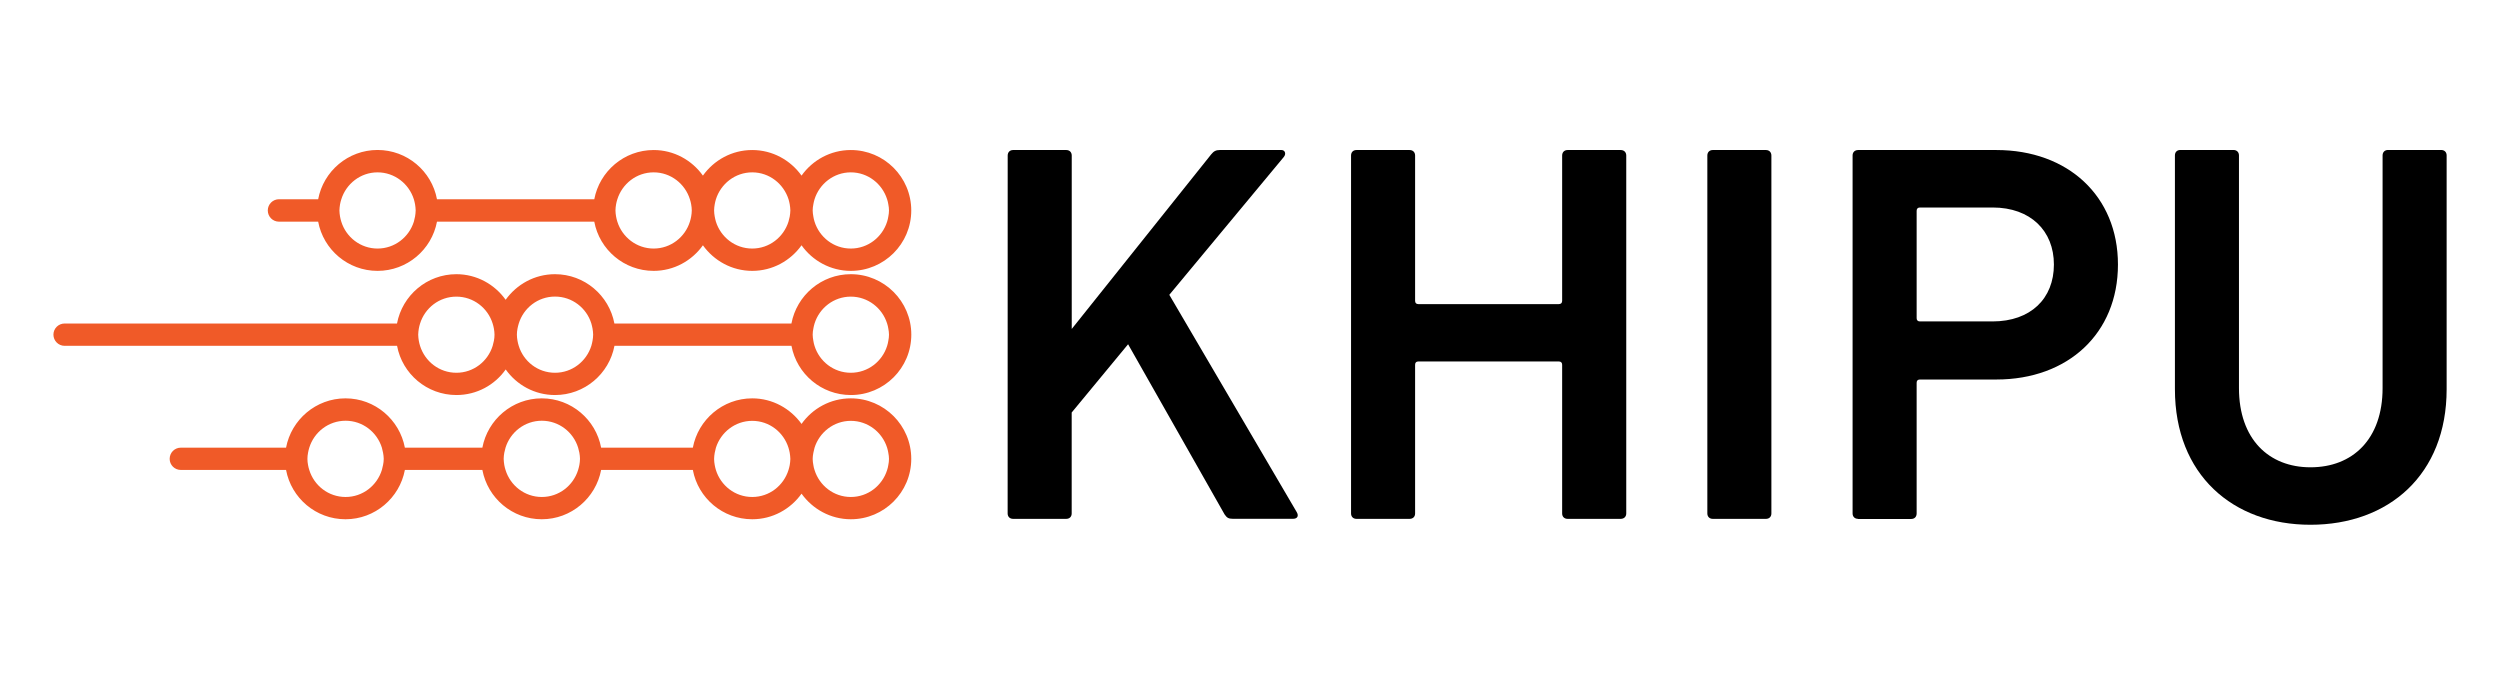 <?xml version="1.0" encoding="utf-8"?>
<!-- Generator: Adobe Illustrator 16.0.0, SVG Export Plug-In . SVG Version: 6.00 Build 0)  -->
<!DOCTYPE svg PUBLIC "-//W3C//DTD SVG 1.1//EN" "http://www.w3.org/Graphics/SVG/1.1/DTD/svg11.dtd">
<svg version="1.1" id="Layer_1" xmlns="http://www.w3.org/2000/svg" xmlns:xlink="http://www.w3.org/1999/xlink" x="0px" y="0px"
	 width="44.458px" height="12px" viewBox="0 0 44.458 12" enable-background="new 0 0 44.458 12" xml:space="preserve">
<g>
	<g>
		<path fill="#F05A28" d="M15.13,4.876c-0.525,0-0.962,0.378-1.056,0.877h-3.148c-0.094-0.499-0.531-0.877-1.057-0.877
			c-0.362,0-0.681,0.181-0.877,0.455C8.797,5.057,8.477,4.876,8.116,4.876c-0.525,0-0.962,0.378-1.056,0.877H1.149
			c-0.11,0-0.199,0.089-0.199,0.198c0,0.109,0.089,0.199,0.199,0.199h5.912c0.093,0.499,0.531,0.875,1.056,0.875
			c0.361,0,0.681-0.178,0.876-0.455C9.189,6.846,9.508,7.025,9.87,7.025c0.525,0,0.963-0.377,1.057-0.875h3.148
			c0.094,0.499,0.531,0.875,1.056,0.875c0.593,0,1.075-0.48,1.075-1.074C16.206,5.358,15.723,4.876,15.13,4.876z M8.116,6.629
			c-0.305,0-0.559-0.202-0.646-0.478l0,0c-0.009-0.03-0.017-0.06-0.022-0.09C7.443,6.026,7.437,5.99,7.437,5.952
			c0-0.037,0.006-0.073,0.011-0.109c0.005-0.029,0.013-0.06,0.022-0.089c0.086-0.276,0.34-0.479,0.646-0.479
			c0.304,0,0.56,0.203,0.645,0.479c0.009,0.029,0.017,0.06,0.022,0.089c0.006,0.036,0.011,0.072,0.011,0.109
			c0,0.038-0.004,0.074-0.011,0.109c-0.006,0.03-0.013,0.06-0.022,0.09l0,0C8.675,6.427,8.42,6.629,8.116,6.629z M9.87,6.629
			c-0.305,0-0.56-0.202-0.645-0.478l0,0c-0.009-0.03-0.017-0.06-0.022-0.09C9.197,6.026,9.192,5.99,9.192,5.952
			c0-0.037,0.004-0.073,0.011-0.109c0.006-0.029,0.013-0.06,0.022-0.089c0.085-0.277,0.34-0.48,0.645-0.48
			c0.305,0,0.561,0.203,0.646,0.479c0.008,0.03,0.016,0.06,0.021,0.089c0.006,0.036,0.011,0.072,0.011,0.109
			c0,0.038-0.005,0.074-0.011,0.109c-0.005,0.03-0.013,0.06-0.021,0.09C10.429,6.426,10.175,6.629,9.87,6.629z M15.13,6.629
			c-0.304,0-0.559-0.202-0.645-0.478l0,0c-0.009-0.03-0.017-0.06-0.021-0.09c-0.006-0.035-0.012-0.071-0.012-0.109
			c0-0.037,0.005-0.073,0.012-0.109c0.005-0.029,0.012-0.06,0.021-0.089l0,0c0.086-0.276,0.341-0.479,0.645-0.479
			c0.304,0,0.56,0.203,0.646,0.479c0.009,0.029,0.017,0.06,0.021,0.089c0.007,0.036,0.012,0.072,0.012,0.109
			c0,0.038-0.005,0.074-0.012,0.109c-0.004,0.03-0.012,0.06-0.021,0.09l0,0C15.69,6.427,15.435,6.629,15.13,6.629z"/>
		<path fill="#F05A28" d="M15.13,7.084c-0.361,0-0.682,0.18-0.876,0.455c-0.196-0.273-0.515-0.455-0.877-0.455
			c-0.525,0-0.962,0.379-1.056,0.877H10.69c-0.093-0.498-0.53-0.877-1.056-0.877c-0.525,0-0.962,0.379-1.056,0.877H7.2
			C7.106,7.463,6.669,7.084,6.144,7.084S5.181,7.463,5.087,7.961H3.215c-0.109,0-0.198,0.088-0.198,0.199
			c0,0.109,0.089,0.197,0.198,0.197h1.872c0.093,0.5,0.531,0.877,1.057,0.877c0.525,0,0.962-0.379,1.056-0.877h1.378
			c0.094,0.5,0.531,0.877,1.056,0.877c0.525,0,0.962-0.379,1.056-0.877h1.631c0.093,0.5,0.531,0.877,1.056,0.877
			c0.362,0,0.681-0.18,0.877-0.455c0.194,0.272,0.515,0.455,0.876,0.455c0.593,0,1.075-0.48,1.075-1.074
			C16.206,7.566,15.723,7.084,15.13,7.084z M6.146,8.838c-0.305,0-0.561-0.203-0.646-0.48l0,0C5.491,8.33,5.483,8.299,5.478,8.27
			C5.471,8.232,5.467,8.199,5.467,8.16c0-0.037,0.004-0.072,0.011-0.109C5.483,8.021,5.491,7.992,5.5,7.961l0,0
			c0.085-0.275,0.34-0.479,0.646-0.479c0.304,0,0.559,0.203,0.645,0.479l0,0c0.008,0.031,0.016,0.061,0.021,0.09
			C6.818,8.088,6.824,8.123,6.824,8.16c0,0.039-0.005,0.072-0.012,0.109C6.806,8.299,6.799,8.33,6.791,8.357l0,0
			C6.705,8.635,6.45,8.838,6.146,8.838z M9.635,8.838c-0.304,0-0.56-0.203-0.645-0.48l0,0C8.981,8.33,8.973,8.299,8.968,8.27
			C8.963,8.232,8.957,8.199,8.957,8.16c0-0.037,0.005-0.072,0.011-0.109c0.006-0.029,0.013-0.059,0.022-0.09l0,0
			c0.085-0.275,0.341-0.479,0.645-0.479c0.305,0,0.561,0.203,0.646,0.479l0,0c0.009,0.031,0.016,0.061,0.022,0.09
			c0.006,0.037,0.011,0.072,0.011,0.109c0,0.039-0.005,0.072-0.011,0.109c-0.006,0.028-0.013,0.061-0.022,0.088l0,0
			C10.195,8.635,9.94,8.838,9.635,8.838z M13.377,8.838c-0.305,0-0.56-0.203-0.646-0.48l0,0C12.723,8.33,12.715,8.299,12.71,8.27
			c-0.006-0.037-0.011-0.069-0.011-0.108c0-0.037,0.005-0.072,0.011-0.109c0.005-0.028,0.013-0.059,0.021-0.09l0,0
			c0.086-0.274,0.341-0.479,0.646-0.479s0.559,0.203,0.645,0.479l0,0c0.009,0.031,0.017,0.062,0.022,0.09
			c0.005,0.037,0.011,0.072,0.011,0.109c0,0.039-0.006,0.071-0.011,0.108c-0.006,0.029-0.013,0.062-0.022,0.088l0,0
			C13.936,8.635,13.682,8.838,13.377,8.838z M15.13,8.838c-0.304,0-0.559-0.203-0.645-0.48l0,0
			c-0.009-0.026-0.017-0.059-0.021-0.088c-0.006-0.037-0.012-0.069-0.012-0.108c0-0.037,0.005-0.072,0.012-0.109
			c0.005-0.028,0.012-0.059,0.021-0.09l0,0c0.086-0.274,0.341-0.479,0.645-0.479c0.304,0,0.56,0.203,0.646,0.479l0,0
			c0.009,0.031,0.017,0.062,0.021,0.09c0.007,0.037,0.012,0.072,0.012,0.109c0,0.039-0.005,0.071-0.012,0.108
			c-0.004,0.029-0.012,0.062-0.021,0.088l0,0C15.69,8.635,15.435,8.838,15.13,8.838z"/>
		<path fill="#F05A28" d="M4.961,3.942h0.697C5.751,4.44,6.189,4.817,6.714,4.817S7.677,4.44,7.771,3.942h2.797
			c0.093,0.498,0.53,0.875,1.056,0.875c0.361,0,0.681-0.181,0.876-0.455c0.196,0.274,0.515,0.455,0.877,0.455
			s0.681-0.181,0.877-0.455c0.194,0.274,0.515,0.455,0.876,0.455c0.593,0,1.075-0.481,1.075-1.074c0-0.594-0.482-1.075-1.075-1.075
			c-0.361,0-0.682,0.181-0.876,0.455c-0.196-0.274-0.515-0.455-0.877-0.455s-0.681,0.18-0.877,0.455
			c-0.195-0.274-0.515-0.455-0.876-0.455c-0.525,0-0.962,0.378-1.056,0.876H7.771c-0.093-0.5-0.532-0.877-1.057-0.877
			S5.752,3.045,5.658,3.543H4.961c-0.109,0-0.199,0.089-0.199,0.199C4.762,3.854,4.852,3.942,4.961,3.942z M15.13,3.065
			c0.305,0,0.56,0.205,0.646,0.48c0.009,0.028,0.017,0.059,0.021,0.088c0.007,0.036,0.012,0.072,0.012,0.109
			c0,0.038-0.005,0.072-0.012,0.109c-0.004,0.03-0.012,0.06-0.021,0.09C15.69,4.217,15.435,4.42,15.13,4.42
			c-0.305,0-0.559-0.203-0.645-0.479l0,0c-0.009-0.03-0.017-0.06-0.021-0.09c-0.006-0.037-0.012-0.071-0.012-0.109
			c0-0.037,0.005-0.073,0.012-0.109c0.005-0.029,0.012-0.06,0.021-0.089C14.571,3.27,14.826,3.065,15.13,3.065z M13.377,3.065
			c0.305,0,0.559,0.205,0.646,0.48c0.008,0.028,0.016,0.059,0.021,0.088c0.005,0.036,0.011,0.072,0.011,0.109
			c0,0.038-0.006,0.072-0.011,0.109c-0.006,0.03-0.013,0.06-0.022,0.09c-0.086,0.275-0.34,0.479-0.645,0.479
			s-0.56-0.203-0.646-0.479c-0.008-0.03-0.016-0.06-0.021-0.09c-0.006-0.037-0.011-0.071-0.011-0.109
			c0-0.037,0.005-0.073,0.011-0.109c0.005-0.029,0.013-0.06,0.021-0.088C12.817,3.27,13.072,3.065,13.377,3.065z M11.624,3.065
			c0.305,0,0.56,0.205,0.645,0.48c0.009,0.028,0.017,0.059,0.022,0.088c0.006,0.036,0.011,0.072,0.011,0.109
			c0,0.038-0.005,0.072-0.011,0.109c-0.005,0.03-0.013,0.06-0.022,0.09c-0.085,0.275-0.34,0.479-0.645,0.479
			c-0.304,0-0.56-0.203-0.646-0.479c-0.009-0.03-0.017-0.06-0.022-0.09c-0.006-0.037-0.011-0.071-0.011-0.109
			c0-0.037,0.005-0.073,0.011-0.109c0.005-0.029,0.013-0.06,0.022-0.088C11.064,3.27,11.318,3.065,11.624,3.065z M6.714,3.065
			c0.305,0,0.56,0.205,0.646,0.48c0.008,0.028,0.016,0.059,0.021,0.088c0.005,0.036,0.011,0.072,0.011,0.109
			c0,0.038-0.006,0.072-0.011,0.109c-0.006,0.03-0.013,0.06-0.021,0.09C7.274,4.217,7.019,4.42,6.714,4.42
			c-0.304,0-0.56-0.203-0.645-0.479c-0.009-0.03-0.017-0.06-0.022-0.09c-0.005-0.036-0.011-0.07-0.011-0.108
			c0-0.037,0.006-0.073,0.011-0.109c0.005-0.029,0.013-0.06,0.022-0.088C6.154,3.27,6.41,3.065,6.714,3.065z"/>
	</g>
	<g>
		<path d="M17.92,2.766c0-0.059,0.039-0.098,0.096-0.098h0.946c0.058,0,0.097,0.039,0.097,0.098V5.85l2.479-3.104
			c0.047-0.058,0.086-0.078,0.153-0.078h1.099c0.06,0,0.088,0.067,0.039,0.125l-2.035,2.45l2.267,3.866
			c0.039,0.068,0.009,0.117-0.066,0.117h-1.072c-0.078,0-0.106-0.02-0.146-0.078l-1.716-3.026l-1.003,1.214v1.795
			c0,0.059-0.039,0.096-0.097,0.096h-0.946c-0.058,0-0.096-0.039-0.096-0.096L17.92,2.766L17.92,2.766z"/>
		<path d="M24.026,2.766c0-0.059,0.038-0.098,0.096-0.098h0.945c0.059,0,0.098,0.039,0.098,0.098V5.35
			c0,0.037,0.02,0.058,0.058,0.058h2.498c0.038,0,0.059-0.021,0.059-0.058V2.766c0-0.059,0.039-0.098,0.097-0.098h0.944
			c0.06,0,0.099,0.039,0.099,0.098v6.365c0,0.059-0.041,0.096-0.099,0.096h-0.944c-0.059,0-0.097-0.039-0.097-0.096V6.487
			c0-0.038-0.021-0.059-0.059-0.059h-2.498c-0.039,0-0.058,0.021-0.058,0.059v2.644c0,0.059-0.039,0.096-0.098,0.096h-0.945
			c-0.058,0-0.096-0.039-0.096-0.096V2.766z"/>
		<path d="M30.362,2.766c0-0.059,0.039-0.098,0.096-0.098h0.946c0.058,0,0.097,0.039,0.097,0.098v6.365
			c0,0.059-0.039,0.096-0.097,0.096h-0.946c-0.057,0-0.096-0.039-0.096-0.096V2.766z"/>
		<path d="M33.043,9.227c-0.059,0-0.098-0.039-0.098-0.096V2.764c0-0.057,0.039-0.096,0.098-0.096h2.459
			c1.273,0,2.162,0.82,2.162,2.036c0,1.226-0.889,2.045-2.162,2.045h-1.359c-0.039,0-0.059,0.019-0.059,0.058V9.13
			c0,0.06-0.037,0.099-0.097,0.099h-0.944V9.227z M36.525,4.704c0-0.598-0.414-1.014-1.09-1.014h-1.292
			c-0.039,0-0.059,0.021-0.059,0.059v1.91c0,0.037,0.021,0.057,0.059,0.057h1.292C36.111,5.715,36.525,5.311,36.525,4.704"/>
		<path d="M42.37,6.902V2.764c0-0.058,0.039-0.097,0.096-0.097h0.945c0.06,0,0.098,0.039,0.098,0.097v4.158
			c0,1.521-1.032,2.41-2.422,2.41c-1.379,0-2.41-0.889-2.41-2.41V2.764c0-0.058,0.037-0.097,0.097-0.097h0.944
			c0.059,0,0.098,0.039,0.098,0.097v4.138c0,0.906,0.53,1.408,1.271,1.408C41.838,8.311,42.37,7.809,42.37,6.902"/>
	</g>
</g>
</svg>

